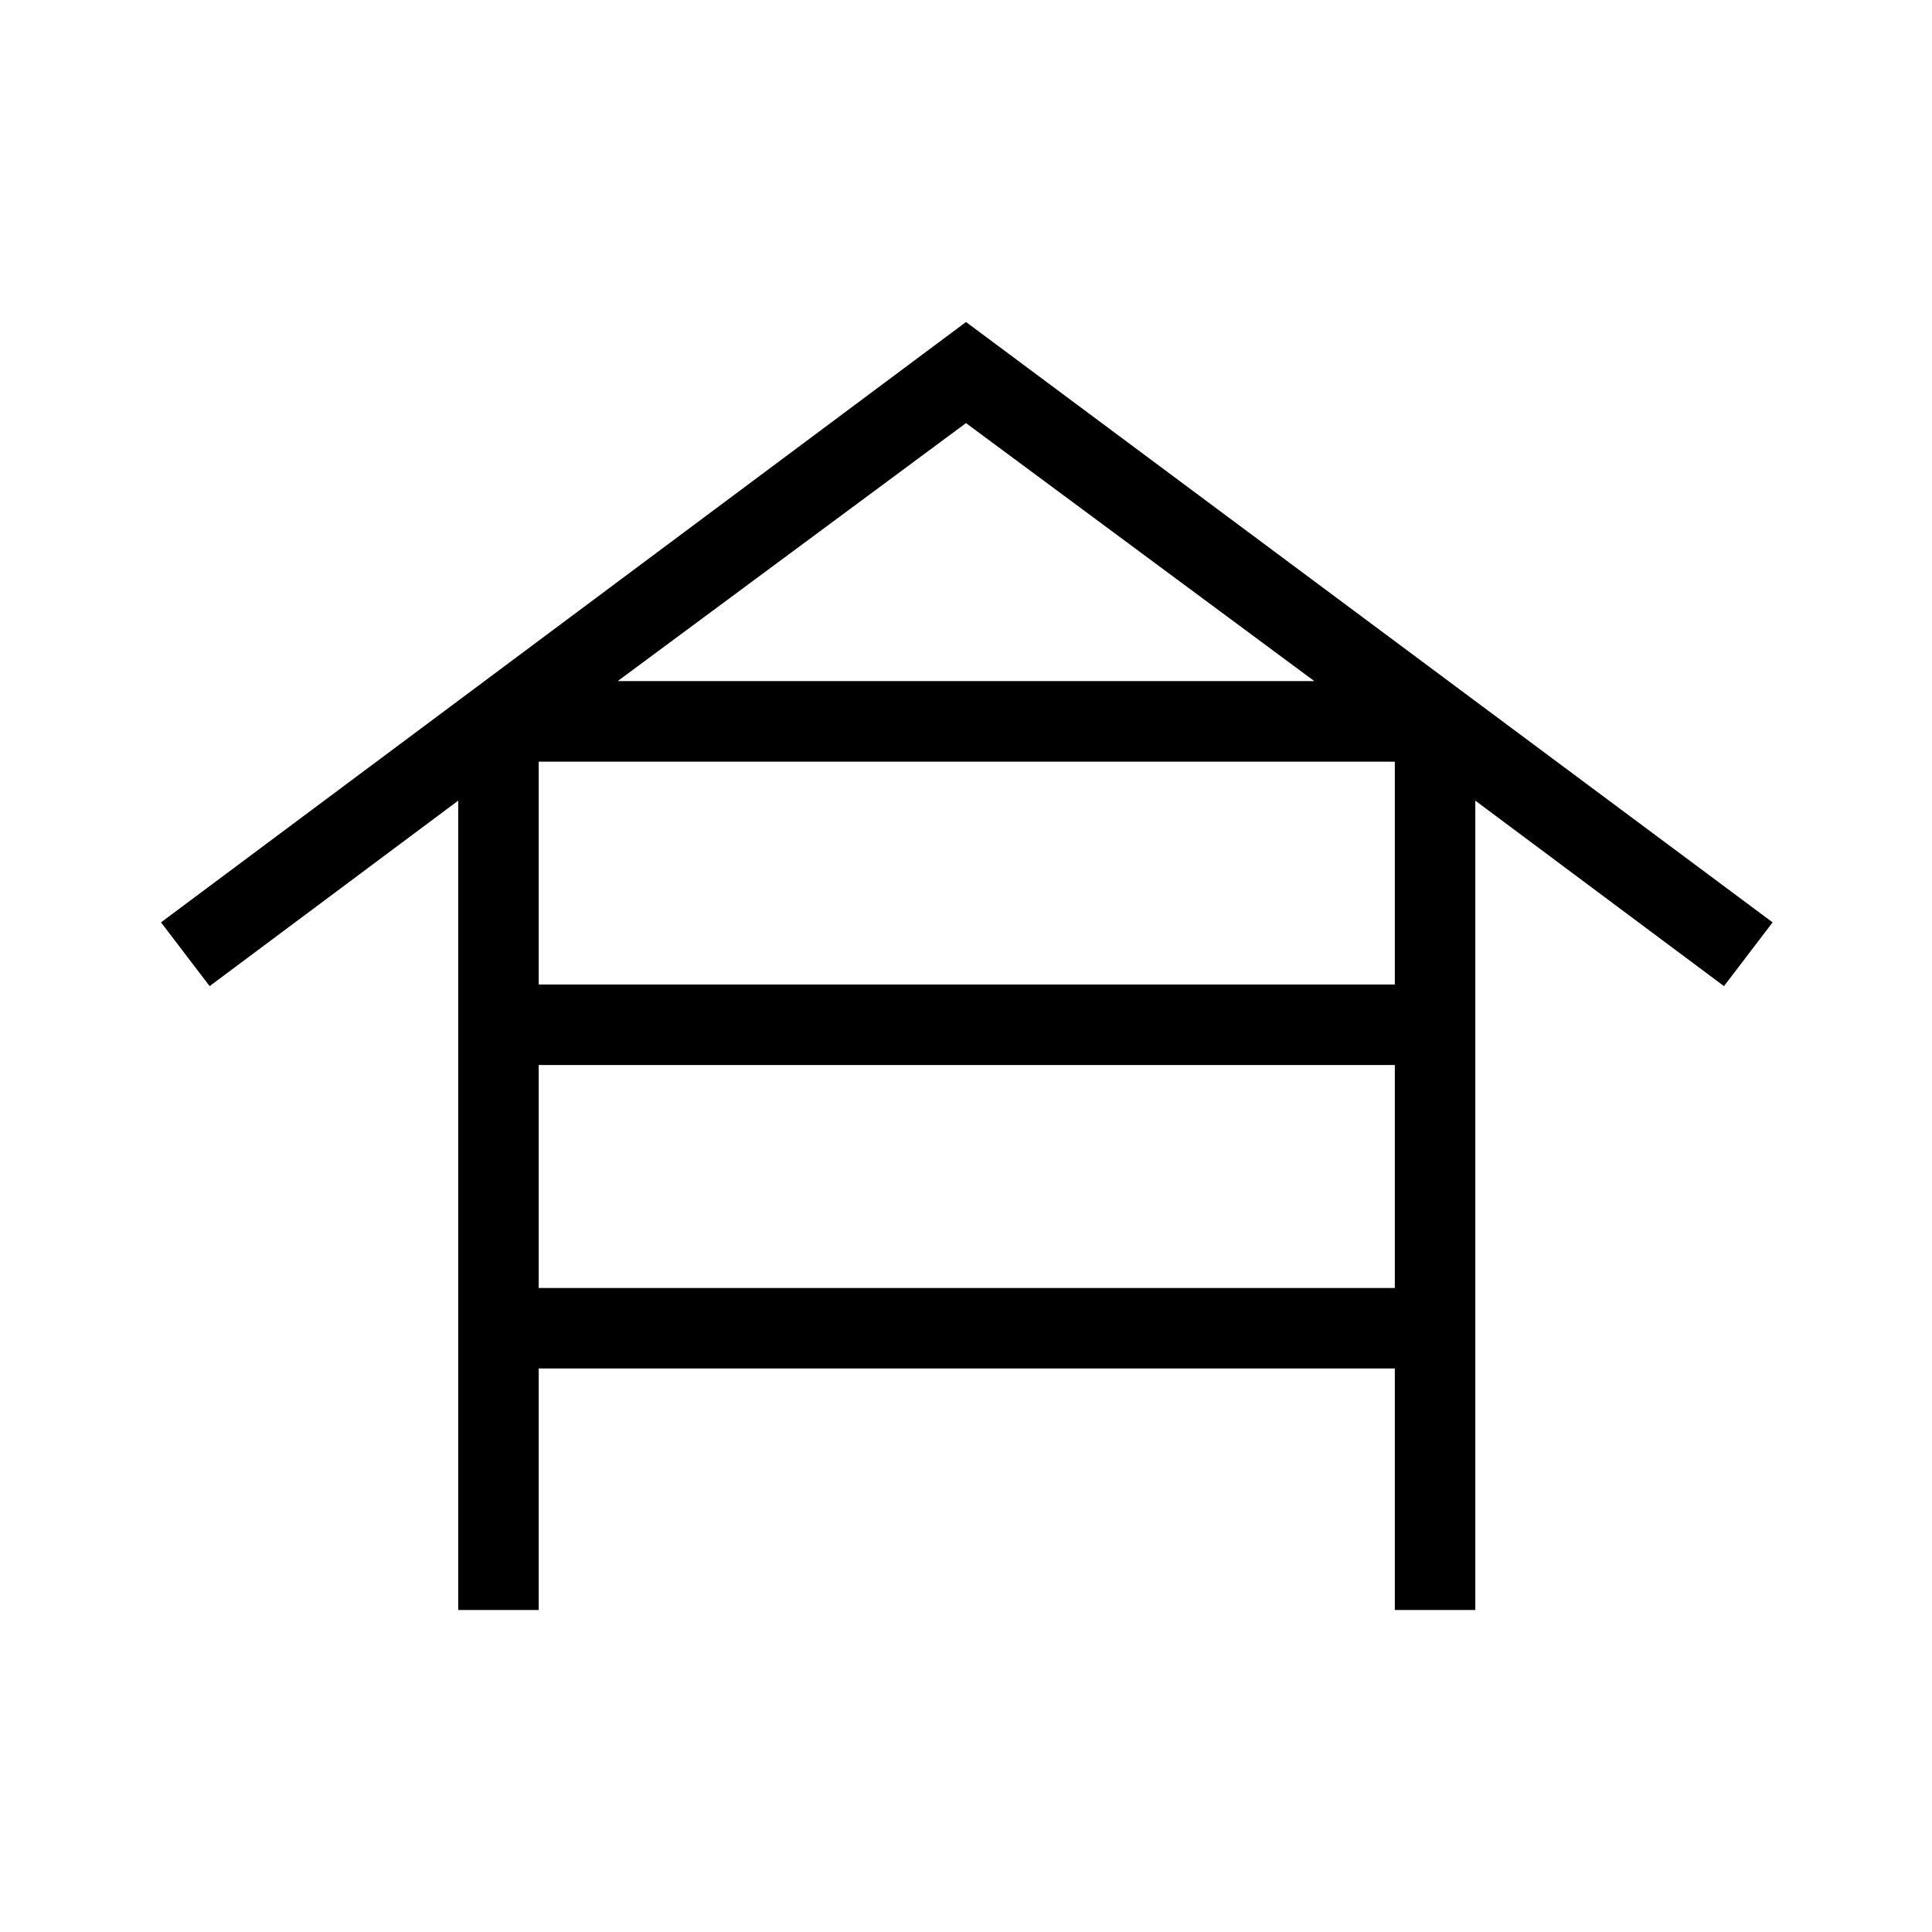 <svg xmlns="http://www.w3.org/2000/svg" width="1em" height="1em" viewBox="0 0 24 24"><path fill="currentColor" d="M5.692 20V9.946L2.604 12.25L2 11.458L12 4l10.02 7.458l-.604.792l-3.089-2.304V20h-1v-3H6.692v3zm1-7.77h10.635V9.462H6.692zm0 3.77h10.635v-2.77H6.692zm.981-7.539h8.654L12 5.256z"/></svg>